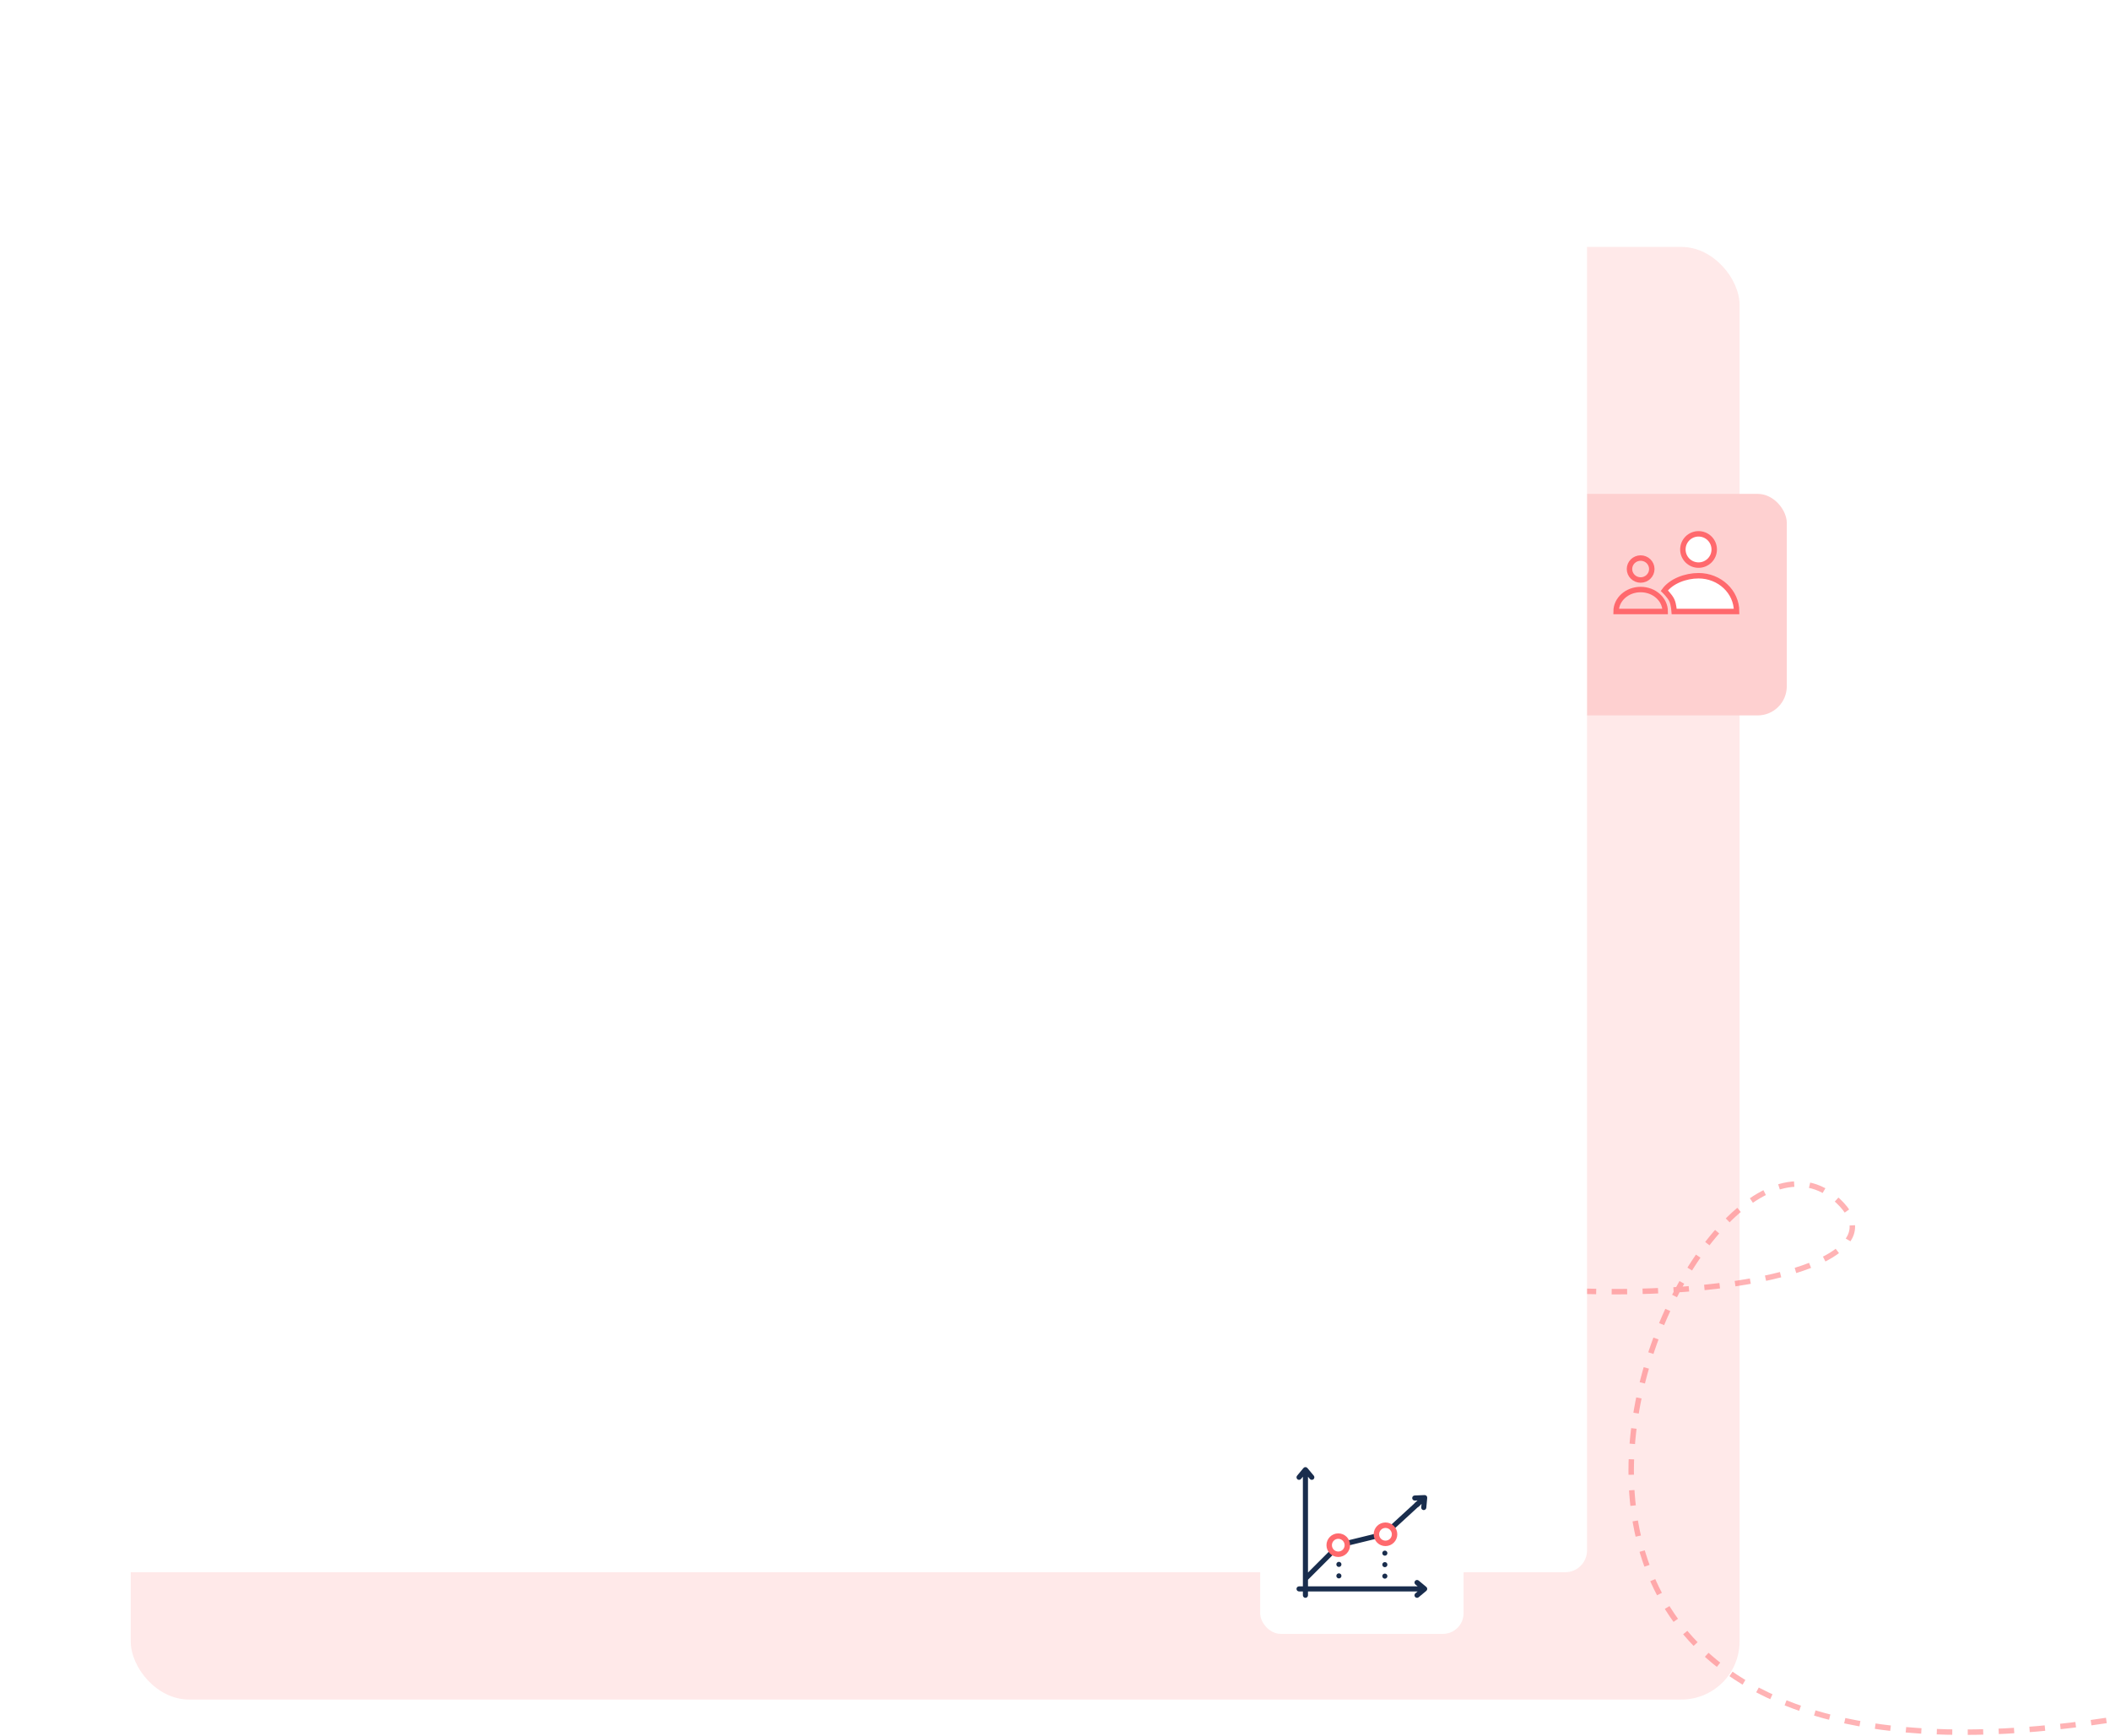 <svg xmlns="http://www.w3.org/2000/svg" width="581" height="478" fill="none" viewBox="0 0 581 478">
    <rect width="443" height="400" x="36" y="68" fill="#FFE9E9" rx="16"/>
    <g filter="url(#filter0_d)">
        <rect width="104" height="61" x="388" y="128" fill="#FED0D0" rx="8"/>
    </g>
    <path fill="#fff" stroke="#FF696D" stroke-linecap="round" stroke-width="1.5" d="M467.704 155.616c2.383 0 4.315-1.929 4.315-4.308 0-2.379-1.932-4.308-4.315-4.308-2.383 0-4.315 1.929-4.315 4.308 0 2.379 1.932 4.308 4.315 4.308z"/>
    <path fill="#fff" fill-rule="evenodd" stroke="#FF696D" stroke-linecap="round" stroke-width="1.5" d="M467.703 158.54c-3.606 0-7.532 1.51-9.418 4.116 0 0 1.561 1.501 2.103 2.734.482 1.093.611 2.997.611 2.997h17.184c0-5.439-4.692-9.847-10.48-9.847z" clip-rule="evenodd"/>
    <path stroke="#FF696D" stroke-linecap="round" stroke-width="1.5" d="M451.76 159.716c1.697 0 3.073-1.354 3.073-3.023s-1.376-3.022-3.073-3.022-3.072 1.353-3.072 3.022c0 1.669 1.375 3.023 3.072 3.023z"/>
    <path fill-rule="evenodd" stroke="#FF696D" stroke-linecap="round" stroke-width="1.5" d="M451.76 162.342c-3.734 0-6.76 2.707-6.76 6.045h13.52c0-3.338-3.027-6.045-6.76-6.045z" clip-rule="evenodd"/>
    <path stroke="#FF696D" stroke-dasharray="4.26 4.26" stroke-width="1.5" d="M580 473.769c-210.952 31.984-113.065-185.049-72.874-142.074 42.19 45.114-387.477 52.922-223.74-218.695" opacity=".5"/>
    <g filter="url(#filter1_d)">
        <rect width="417" height="412" x="20" y="20" fill="#fff" rx="6"/>
    </g>
    <g filter="url(#filter2_d)">
        <rect width="56" height="53.976" x="347" y="395" fill="#fff" rx="5.68"/>
    </g>
    <path fill="#fff" d="M381 409H393V418H381z"/>
    <path fill="#192D4D" d="M392.747 436.998l-2.109-1.758c-.294-.244-.747-.203-.99.09-.246.296-.205.744.09.99l.617.515h-30.191v-1.818l7.08-7.08c.419.247.907.39 1.428.39 1.539 0 2.792-1.242 2.812-2.776l7.366-1.801c.476.882 1.408 1.483 2.478 1.483 1.551 0 2.813-1.261 2.813-2.812 0-.477-.12-.926-.33-1.32L391 414.5c.283-.259.303-.711.044-.994-.253-.275-.707-.305-.993-.043l-7.19 6.602c-.441-.288-.968-.457-1.533-.457-1.539 0-2.792 1.243-2.811 2.777l-7.367 1.801c-.475-.883-1.408-1.484-2.478-1.484-1.551 0-2.813 1.262-2.813 2.813 0 .521.143 1.008.391 1.427l-6.086 6.086v-26.384l.515.618c.245.294.696.336.99.09.293-.246.335-.697.09-.99l-1.758-2.11c-.134-.161-.33-.253-.54-.253-.209 0-.406.092-.54.253l-1.758 2.11c-.12.144-.177.326-.16.514.017.187.106.355.25.476.294.245.745.205.991-.091l.514-.617v30.191h-1.055c-.387 0-.703.316-.703.703 0 .388.316.703.703.703h1.055v1.055c0 .387.316.703.703.703.387 0 .703-.316.703-.703v-1.055h30.191l-.618.515c-.294.246-.335.695-.09.99.134.161.331.253.54.253.165 0 .325-.058.45-.163l2.11-1.758c.161-.134.253-.33.253-.54 0-.209-.092-.406-.253-.54zm-11.419-15.983c.776 0 1.406.631 1.406 1.406 0 .775-.63 1.406-1.406 1.406-.775 0-1.406-.631-1.406-1.406 0-.775.631-1.406 1.406-1.406zm-12.656 3.093c.775 0 1.406.631 1.406 1.407 0 .775-.631 1.406-1.406 1.406-.775 0-1.406-.631-1.406-1.406 0-.776.631-1.407 1.406-1.407z"/>
    <path fill="#fff" fill-rule="evenodd" stroke="#FF696D" stroke-width="1.5" d="M368.497 423c-.689 0-1.314.28-1.765.732-.452.453-.732 1.078-.732 1.768s.28 1.315.732 1.768c.451.452 1.076.732 1.765.732.691 0 1.317-.28 1.77-.732.453-.453.733-1.078.733-1.768s-.28-1.315-.733-1.768c-.453-.452-1.079-.732-1.77-.732zM381.497 420c-.689 0-1.314.28-1.765.732-.452.453-.732 1.078-.732 1.768s.28 1.315.732 1.768c.451.452 1.076.732 1.765.732.691 0 1.317-.28 1.77-.732.453-.453.733-1.078.733-1.768s-.28-1.315-.733-1.768c-.453-.452-1.079-.732-1.77-.732z" clip-rule="evenodd"/>
    <path fill="#192D4D" d="M392.803 411.922c-.14-.148-.333-.227-.538-.219l-2.734.109c-.378.015-.689.352-.675.73.015.388.337.691.73.675l.789-.031-.734.672c-.283.259-.303.71-.045.993.259.283.711.303.994.045l.841-.771-.087.952c-.017.187.04.37.161.514.118.142.324.234.508.251.359 0 .699-.281.732-.638l.248-2.734c.018-.202-.051-.402-.19-.548zM368.672 431.492c.388 0 .703-.315.703-.703 0-.388-.315-.703-.703-.703-.388 0-.703.315-.703.703 0 .388.315.703.703.703zM368.672 434.656c.388 0 .703-.315.703-.703 0-.388-.315-.703-.703-.703-.388 0-.703.315-.703.703 0 .388.315.703.703.703zM381.328 431.562c.388 0 .703-.314.703-.703 0-.388-.315-.703-.703-.703-.388 0-.703.315-.703.703 0 .389.315.703.703.703zM381.328 434.727c.388 0 .703-.315.703-.704 0-.388-.315-.703-.703-.703-.388 0-.703.315-.703.703 0 .389.315.704.703.704zM381.328 428.398c.388 0 .703-.314.703-.703 0-.388-.315-.703-.703-.703-.388 0-.703.315-.703.703 0 .389.315.703.703.703z"/>
    <defs>
        <filter id="filter0_d" width="152" height="109" x="364" y="112" color-interpolation-filters="sRGB" filterUnits="userSpaceOnUse">
            <feFlood flood-opacity="0" result="BackgroundImageFix"/>
            <feColorMatrix in="SourceAlpha" values="0 0 0 0 0 0 0 0 0 0 0 0 0 0 0 0 0 0 127 0"/>
            <feOffset dy="8"/>
            <feGaussianBlur stdDeviation="12"/>
            <feColorMatrix values="0 0 0 0 0.875 0 0 0 0 0.906 0 0 0 0 1 0 0 0 0.2 0"/>
            <feBlend in2="BackgroundImageFix" result="effect1_dropShadow"/>
            <feBlend in="SourceGraphic" in2="effect1_dropShadow" result="shape"/>
        </filter>
        <filter id="filter1_d" width="457" height="452" x="0" y=".947" color-interpolation-filters="sRGB" filterUnits="userSpaceOnUse">
            <feFlood flood-opacity="0" result="BackgroundImageFix"/>
            <feColorMatrix in="SourceAlpha" values="0 0 0 0 0 0 0 0 0 0 0 0 0 0 0 0 0 0 127 0"/>
            <feOffset dy=".947"/>
            <feGaussianBlur stdDeviation="10"/>
            <feColorMatrix values="0 0 0 0 0 0 0 0 0 0 0 0 0 0 0 0 0 0 0.04 0"/>
            <feBlend in2="BackgroundImageFix" mode="multiply" result="effect1_dropShadow"/>
            <feBlend in="SourceGraphic" in2="effect1_dropShadow" result="shape"/>
        </filter>
        <filter id="filter2_d" width="96" height="93.976" x="327" y="375.947" color-interpolation-filters="sRGB" filterUnits="userSpaceOnUse">
            <feFlood flood-opacity="0" result="BackgroundImageFix"/>
            <feColorMatrix in="SourceAlpha" values="0 0 0 0 0 0 0 0 0 0 0 0 0 0 0 0 0 0 127 0"/>
            <feOffset dy=".947"/>
            <feGaussianBlur stdDeviation="10"/>
            <feColorMatrix values="0 0 0 0 0 0 0 0 0 0 0 0 0 0 0 0 0 0 0.05 0"/>
            <feBlend in2="BackgroundImageFix" mode="multiply" result="effect1_dropShadow"/>
            <feBlend in="SourceGraphic" in2="effect1_dropShadow" result="shape"/>
        </filter>
    </defs>
</svg>
